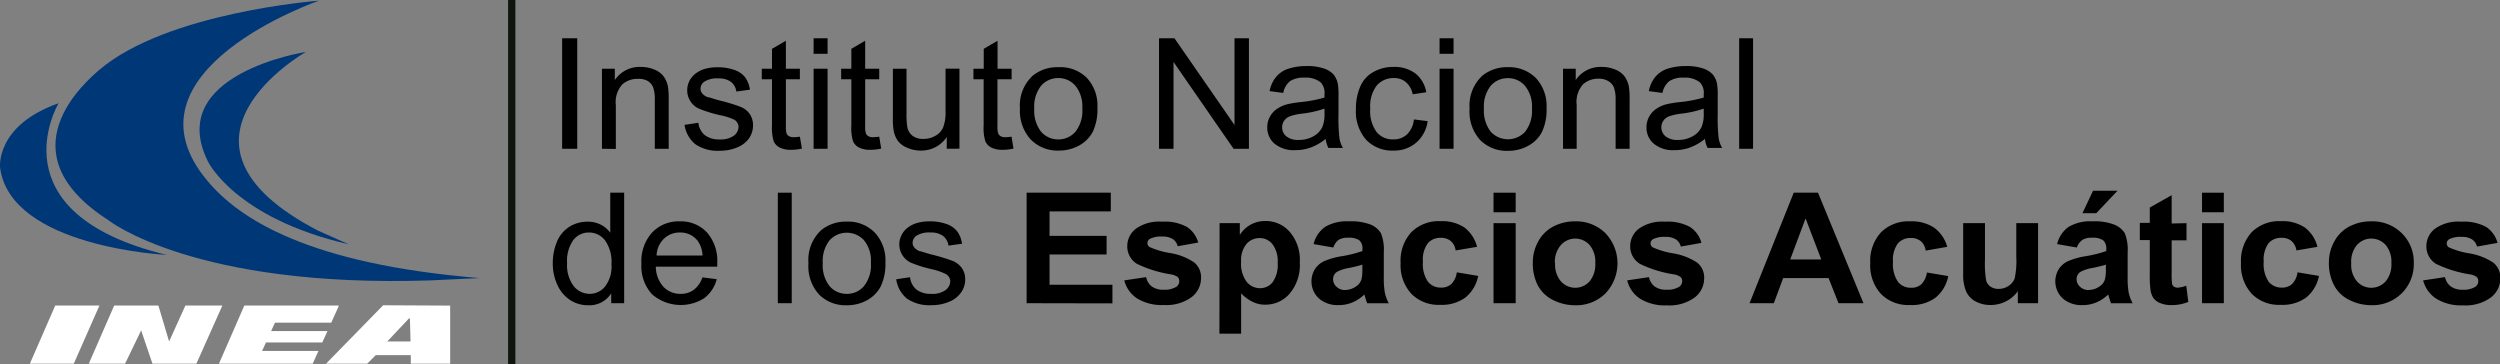 <svg id="e50ce29e-85e3-4c82-8ec4-171a5eb14d4f" data-name="Capa 1" xmlns="http://www.w3.org/2000/svg" viewBox="0 0 291.39 42.48"><rect x="0" y="0" width="291.39" height="42.48" fill="#808080" stroke="none"/><defs><style>.fc7f99e7-e662-4ed3-8b63-8920552bc8b7{fill:#10160e;}.fb5879bd-3cec-47e3-885a-02de2f2afc2a{fill:#003777;}.ee395e8a-25c7-4193-b84c-b180d6c50a2b{fill:#fff;}</style></defs><rect class="fc7f99e7-e662-4ed3-8b63-8920552bc8b7" x="59.22" width="0.85" height="42.48"/><path class="fb5879bd-3cec-47e3-885a-02de2f2afc2a" d="M59.26,58.22c-19.84-1.61-28-6.84-31.74-11.33-10.79-12.8,13-21,13-21S22.77,27.21,14.86,34C13.41,35.28,3.59,43.55,16,51.49c0,0,9.93,7.91,37.53,7Z" transform="translate(-3.34 -25.81)"/><path class="fb5879bd-3cec-47e3-885a-02de2f2afc2a" d="M44,54.29c-13.3-3.07-16.43-9.67-16.43-9.67C22.49,34.4,39,31.86,39,31.86S20.51,42.34,40.4,52.69Z" transform="translate(-3.34 -25.81)"/><path class="fb5879bd-3cec-47e3-885a-02de2f2afc2a" d="M10.17,37.84S2.51,50.63,22.77,55.52c0,0-18.23-.87-19.42-10.18,0,0-.58-4.89,6.82-7.5" transform="translate(-3.34 -25.81)"/><polygon class="ee395e8a-25c7-4193-b84c-b180d6c50a2b" points="6.44 35.61 11.59 35.61 8.6 42.39 3.48 42.39 6.44 35.61"/><polygon class="ee395e8a-25c7-4193-b84c-b180d6c50a2b" points="18.46 35.61 13.31 35.61 10.35 42.39 14.58 42.39 16.45 38.51 17.77 42.39 22.89 42.39 25.92 35.61 21.61 35.61 19.71 39.8 18.46 35.61"/><polygon class="ee395e8a-25c7-4193-b84c-b180d6c50a2b" points="32.05 37.61 38.61 37.61 39.47 35.7 39.47 35.61 28.48 35.61 25.52 42.39 30.64 42.39 36.45 42.39 37.12 40.9 30.55 40.9 31 39.92 37.56 39.92 38.17 38.59 31.6 38.59 32.05 37.61"/><path class="ee395e8a-25c7-4193-b84c-b180d6c50a2b" d="M48,61.39,41.34,68.2h4.8l1-1h4.08l0,1h4.59V61.43Zm.48,4.22L51,62.93h.12l.07,2.68Z" transform="translate(-3.34 -25.81)"/><path d="M68.86,43.15V30.27h1.76V43.15Z" transform="translate(-3.34 -25.81)"/><path d="M73.5,43.15V33.82H75v1.32A3.47,3.47,0,0,1,78,33.61a4.09,4.09,0,0,1,1.59.3,2.51,2.51,0,0,1,1.09.79,3.11,3.11,0,0,1,.51,1.17,9,9,0,0,1,.09,1.54v5.74H79.66V37.47A4.05,4.05,0,0,0,79.47,36a1.51,1.51,0,0,0-.67-.77A2.18,2.18,0,0,0,77.67,35a2.66,2.66,0,0,0-1.79.64,3.08,3.08,0,0,0-.76,2.43v5.1Z" transform="translate(-3.34 -25.81)"/><path d="M83.13,40.36l1.61-.24a2.15,2.15,0,0,0,.75,1.44,2.7,2.7,0,0,0,1.73.5,2.61,2.61,0,0,0,1.66-.44,1.33,1.33,0,0,0,.54-1,1,1,0,0,0-.48-.85,6.82,6.82,0,0,0-1.66-.53,15.38,15.38,0,0,1-2.48-.77,2.27,2.27,0,0,1-1-.88,2.31,2.31,0,0,1-.36-1.26,2.39,2.39,0,0,1,.29-1.15,2.6,2.6,0,0,1,.8-.88,3.37,3.37,0,0,1,1-.47,5.21,5.21,0,0,1,1.4-.18,5.72,5.72,0,0,1,2,.31,2.69,2.69,0,0,1,1.26.86,3.27,3.27,0,0,1,.56,1.44l-1.59.22a1.65,1.65,0,0,0-.63-1.13,2.31,2.31,0,0,0-1.46-.4,2.72,2.72,0,0,0-1.6.36,1,1,0,0,0-.48.84.85.85,0,0,0,.2.55,1.51,1.51,0,0,0,.62.43c.17,0,.64.19,1.44.4a20.39,20.39,0,0,1,2.4.73,2.37,2.37,0,0,1,1.07.83,2.3,2.3,0,0,1,.39,1.36,2.65,2.65,0,0,1-.47,1.49A3.13,3.13,0,0,1,89.25,43a5.19,5.19,0,0,1-2,.38,4.61,4.61,0,0,1-2.85-.75A3.54,3.54,0,0,1,83.13,40.36Z" transform="translate(-3.34 -25.81)"/><path d="M96.57,41.74l.24,1.39a5.79,5.79,0,0,1-1.23.14A2.84,2.84,0,0,1,94.21,43a1.5,1.5,0,0,1-.69-.72,5.49,5.49,0,0,1-.2-1.86V35.05H92.13V33.82h1.19V31.5l1.62-.94v3.26h1.63v1.23H94.94V40.5a2.9,2.9,0,0,0,.08.87.65.65,0,0,0,.28.31,1.08,1.08,0,0,0,.56.12A5.46,5.46,0,0,0,96.57,41.74Z" transform="translate(-3.34 -25.81)"/><path d="M98.17,32.08V30.27H99.8v1.81Zm0,11.07V33.82H99.8v9.33Z" transform="translate(-3.34 -25.81)"/><path d="M105.82,41.74l.23,1.39a5.79,5.79,0,0,1-1.23.14,2.87,2.87,0,0,1-1.37-.27,1.52,1.52,0,0,1-.68-.72,5.24,5.24,0,0,1-.2-1.86V35.05h-1.19V33.82h1.19V31.5l1.61-.94v3.26h1.64v1.23h-1.64V40.5a2.5,2.5,0,0,0,.09.87.65.65,0,0,0,.28.31,1,1,0,0,0,.55.12A5.73,5.73,0,0,0,105.82,41.74Z" transform="translate(-3.34 -25.81)"/><path d="M113.69,43.15V41.78a3.55,3.55,0,0,1-3,1.58,3.83,3.83,0,0,1-1.59-.32,2.59,2.59,0,0,1-1.09-.79,3,3,0,0,1-.5-1.17,7.56,7.56,0,0,1-.1-1.48V33.82H109V39a9.48,9.48,0,0,0,.1,1.67,1.65,1.65,0,0,0,.65,1A2.06,2.06,0,0,0,111,42a2.63,2.63,0,0,0,1.37-.37,2,2,0,0,0,.91-1,4.81,4.81,0,0,0,.27-1.82v-5h1.62v9.33Z" transform="translate(-3.34 -25.81)"/><path d="M121.24,41.74l.23,1.39a5.79,5.79,0,0,1-1.23.14,2.87,2.87,0,0,1-1.37-.27,1.52,1.52,0,0,1-.68-.72,5.24,5.24,0,0,1-.2-1.86V35.05H116.8V33.82H118V31.5l1.61-.94v3.26h1.64v1.23H119.6V40.5a2.5,2.5,0,0,0,.09.87.65.65,0,0,0,.28.31,1,1,0,0,0,.55.12A5.73,5.73,0,0,0,121.24,41.74Z" transform="translate(-3.34 -25.81)"/><path d="M122.22,38.48a4.73,4.73,0,0,1,1.48-3.84,4.55,4.55,0,0,1,3-1A4.38,4.38,0,0,1,130,34.87a4.7,4.7,0,0,1,1.25,3.48,6.07,6.07,0,0,1-.55,2.84,3.9,3.9,0,0,1-1.62,1.6,4.79,4.79,0,0,1-2.31.57,4.37,4.37,0,0,1-3.26-1.26A4.91,4.91,0,0,1,122.22,38.48Zm1.67,0a4,4,0,0,0,.8,2.69,2.63,2.63,0,0,0,2,.89,2.6,2.6,0,0,0,2-.9,3.94,3.94,0,0,0,.8-2.73,3.82,3.82,0,0,0-.8-2.62,2.6,2.6,0,0,0-2-.9,2.63,2.63,0,0,0-2,.89A3.92,3.92,0,0,0,123.89,38.48Z" transform="translate(-3.34 -25.81)"/><path d="M138.43,43.15V30.27h1.8l7,10.11V30.27h1.68V43.15h-1.79l-7-10.12V43.15Z" transform="translate(-3.34 -25.81)"/><path d="M157.85,42a5.93,5.93,0,0,1-1.73,1,5.08,5.08,0,0,1-1.8.31,3.52,3.52,0,0,1-2.42-.75,2.43,2.43,0,0,1-.85-1.92,2.4,2.4,0,0,1,.32-1.25,2.54,2.54,0,0,1,.84-.91,3.9,3.9,0,0,1,1.17-.52,13.16,13.16,0,0,1,1.44-.24,15.24,15.24,0,0,0,2.9-.54c0-.22,0-.36,0-.42a1.74,1.74,0,0,0-.46-1.36,2.76,2.76,0,0,0-1.85-.54,3,3,0,0,0-1.7.4,2.36,2.36,0,0,0-.8,1.38l-1.59-.21a3.69,3.69,0,0,1,.71-1.6,3.11,3.11,0,0,1,1.44-1,6.79,6.79,0,0,1,2.17-.32,5.9,5.9,0,0,1,2,.28,2.67,2.67,0,0,1,1.13.7,2.57,2.57,0,0,1,.5,1.08,8.15,8.15,0,0,1,.08,1.46v2.11a21.19,21.19,0,0,0,.11,2.79,3.16,3.16,0,0,0,.41,1.12h-1.7A3.3,3.3,0,0,1,157.85,42Zm-.13-3.53a12.36,12.36,0,0,1-2.66.59,6.36,6.36,0,0,0-1.41.32,1.43,1.43,0,0,0-.64.51,1.36,1.36,0,0,0-.23.76,1.32,1.32,0,0,0,.49,1.05,2.17,2.17,0,0,0,1.44.42,3.36,3.36,0,0,0,1.67-.4,2.47,2.47,0,0,0,1.08-1.09,3.83,3.83,0,0,0,.26-1.58Z" transform="translate(-3.34 -25.81)"/><path d="M168.14,39.73l1.6.2a4,4,0,0,1-1.35,2.52,3.92,3.92,0,0,1-2.64.91,4.19,4.19,0,0,1-3.17-1.25,5,5,0,0,1-1.2-3.59,6.42,6.42,0,0,1,.52-2.65,3.51,3.51,0,0,1,1.57-1.7,4.69,4.69,0,0,1,2.28-.56,4.06,4.06,0,0,1,2.56.76,3.53,3.53,0,0,1,1.27,2.19L168,36.8a2.51,2.51,0,0,0-.8-1.42,2.06,2.06,0,0,0-1.38-.47,2.56,2.56,0,0,0-2,.85,4,4,0,0,0-.77,2.71,4.1,4.1,0,0,0,.75,2.74,2.41,2.41,0,0,0,1.93.85,2.3,2.3,0,0,0,1.59-.57A2.83,2.83,0,0,0,168.14,39.73Z" transform="translate(-3.34 -25.81)"/><path d="M171.13,32.08V30.27h1.63v1.81Zm0,11.07V33.82h1.63v9.33Z" transform="translate(-3.34 -25.81)"/><path d="M174.63,38.48a4.73,4.73,0,0,1,1.48-3.84,4.53,4.53,0,0,1,3-1,4.39,4.39,0,0,1,3.24,1.26,4.74,4.74,0,0,1,1.25,3.48,6.07,6.07,0,0,1-.55,2.84,3.9,3.9,0,0,1-1.62,1.6,4.83,4.83,0,0,1-2.32.57,4.36,4.36,0,0,1-3.25-1.26A4.91,4.91,0,0,1,174.63,38.48Zm1.67,0a4,4,0,0,0,.8,2.69,2.73,2.73,0,0,0,4,0,4,4,0,0,0,.8-2.73,3.77,3.77,0,0,0-.81-2.62,2.58,2.58,0,0,0-2-.9,2.63,2.63,0,0,0-2,.89A3.92,3.92,0,0,0,176.3,38.48Z" transform="translate(-3.34 -25.81)"/><path d="M185.52,43.15V33.82H187v1.32A3.47,3.47,0,0,1,190,33.61a4.09,4.09,0,0,1,1.59.3,2.51,2.51,0,0,1,1.09.79,3.11,3.11,0,0,1,.51,1.17,9,9,0,0,1,.09,1.54v5.74h-1.63V37.47a4.05,4.05,0,0,0-.19-1.44,1.51,1.51,0,0,0-.67-.77,2.18,2.18,0,0,0-1.13-.28,2.66,2.66,0,0,0-1.79.64,3.08,3.08,0,0,0-.76,2.43v5.1Z" transform="translate(-3.34 -25.81)"/><path d="M202.06,42a6.1,6.1,0,0,1-1.74,1,5.07,5.07,0,0,1-1.79.31,3.53,3.53,0,0,1-2.43-.75,2.43,2.43,0,0,1-.85-1.92,2.5,2.5,0,0,1,.32-1.25,2.54,2.54,0,0,1,.84-.91,3.9,3.9,0,0,1,1.17-.52,13.16,13.16,0,0,1,1.44-.24,15.24,15.24,0,0,0,2.9-.54c0-.22,0-.36,0-.42a1.7,1.7,0,0,0-.46-1.36,2.76,2.76,0,0,0-1.85-.54,2.9,2.9,0,0,0-1.69.4,2.32,2.32,0,0,0-.81,1.38l-1.59-.21a3.69,3.69,0,0,1,.71-1.6,3.11,3.11,0,0,1,1.44-1,6.79,6.79,0,0,1,2.17-.32,5.86,5.86,0,0,1,2,.28,2.61,2.61,0,0,1,1.13.7,2.45,2.45,0,0,1,.5,1.08,8.15,8.15,0,0,1,.08,1.46v2.11a21.19,21.19,0,0,0,.11,2.79,3.37,3.37,0,0,0,.41,1.12h-1.7A3.09,3.09,0,0,1,202.06,42Zm-.14-3.53a12.24,12.24,0,0,1-2.65.59,6.48,6.48,0,0,0-1.42.32,1.43,1.43,0,0,0-.64.51,1.37,1.37,0,0,0,.26,1.81,2.17,2.17,0,0,0,1.44.42,3.36,3.36,0,0,0,1.67-.4,2.47,2.47,0,0,0,1.08-1.09,3.83,3.83,0,0,0,.26-1.58Z" transform="translate(-3.34 -25.81)"/><path d="M206.05,43.15V30.27h1.62V43.15Z" transform="translate(-3.34 -25.81)"/><path d="M74.58,61.15V60a3,3,0,0,1-2.68,1.39,3.82,3.82,0,0,1-2.11-.61A4.11,4.11,0,0,1,68.3,59a5.85,5.85,0,0,1-.53-2.54A6.45,6.45,0,0,1,68.25,54a3.73,3.73,0,0,1,1.44-1.75,3.92,3.92,0,0,1,2.14-.6,3.19,3.19,0,0,1,2.64,1.28V48.27h1.62V61.15Zm-5.14-4.66a4,4,0,0,0,.78,2.68,2.38,2.38,0,0,0,1.83.89,2.3,2.3,0,0,0,1.81-.85,3.81,3.81,0,0,0,.75-2.59,4.35,4.35,0,0,0-.76-2.81,2.36,2.36,0,0,0-1.87-.9,2.26,2.26,0,0,0-1.81.87A4.18,4.18,0,0,0,69.44,56.49Z" transform="translate(-3.34 -25.81)"/><path d="M85.21,58.14l1.67.21a4,4,0,0,1-1.47,2.22,5.1,5.1,0,0,1-6.08-.47,4.85,4.85,0,0,1-1.23-3.54,5,5,0,0,1,1.25-3.65,4.25,4.25,0,0,1,3.23-1.3,4.14,4.14,0,0,1,3.14,1.27,5,5,0,0,1,1.22,3.59c0,.09,0,.23,0,.42H79.78a3.54,3.54,0,0,0,.89,2.35,2.7,2.7,0,0,0,2,.82,2.49,2.49,0,0,0,1.52-.46A3,3,0,0,0,85.21,58.14Zm-5.34-2.55h5.35a3.06,3.06,0,0,0-.61-1.77,2.52,2.52,0,0,0-2-.91,2.62,2.62,0,0,0-1.89.73A2.84,2.84,0,0,0,79.87,55.59Z" transform="translate(-3.34 -25.81)"/><path d="M94,61.15V48.27h1.62V61.15Z" transform="translate(-3.34 -25.81)"/><path d="M97.57,56.48a4.73,4.73,0,0,1,1.48-3.84,4.53,4.53,0,0,1,3-1,4.35,4.35,0,0,1,3.23,1.26,4.7,4.7,0,0,1,1.26,3.48,6.06,6.06,0,0,1-.56,2.84,3.94,3.94,0,0,1-1.61,1.6,4.83,4.83,0,0,1-2.32.57,4.35,4.35,0,0,1-3.25-1.26A4.91,4.91,0,0,1,97.57,56.48Zm1.67,0a3.9,3.9,0,0,0,.8,2.69,2.61,2.61,0,0,0,2,.89,2.57,2.57,0,0,0,2-.9,3.94,3.94,0,0,0,.81-2.73,3.77,3.77,0,0,0-.81-2.62,2.72,2.72,0,0,0-4,0A3.87,3.87,0,0,0,99.24,56.48Z" transform="translate(-3.34 -25.81)"/><path d="M107.8,58.36l1.61-.24a2.15,2.15,0,0,0,.75,1.44,2.72,2.72,0,0,0,1.73.5,2.61,2.61,0,0,0,1.66-.44,1.34,1.34,0,0,0,.55-1,1,1,0,0,0-.48-.85A7.17,7.17,0,0,0,112,57.2a15,15,0,0,1-2.48-.77,2.35,2.35,0,0,1-1-.88,2.37,2.37,0,0,1-.06-2.41,2.41,2.41,0,0,1,.8-.88,3.2,3.2,0,0,1,1-.47,5.26,5.26,0,0,1,1.4-.18,5.74,5.74,0,0,1,2,.31,2.7,2.7,0,0,1,1.25.86,3.15,3.15,0,0,1,.56,1.44l-1.58.22a1.73,1.73,0,0,0-.63-1.13,2.36,2.36,0,0,0-1.47-.4,2.72,2.72,0,0,0-1.6.36,1,1,0,0,0-.48.84.85.85,0,0,0,.2.55,1.55,1.55,0,0,0,.63.43c.16,0,.64.19,1.43.4a21.38,21.38,0,0,1,2.41.73,2.48,2.48,0,0,1,1.07.83,2.3,2.3,0,0,1,.39,1.36,2.59,2.59,0,0,1-.48,1.49A3.07,3.07,0,0,1,113.92,61a5.16,5.16,0,0,1-2,.38,4.65,4.65,0,0,1-2.85-.75A3.54,3.54,0,0,1,107.8,58.36Z" transform="translate(-3.34 -25.81)"/><path d="M123,61.15V48.27h9.81v2.18h-7.14V53.3h6.65v2.17h-6.65V59H133v2.17Z" transform="translate(-3.34 -25.81)"/><path d="M134.38,58.49l2.55-.38a1.81,1.81,0,0,0,.66,1.09,2.25,2.25,0,0,0,1.39.38,2.61,2.61,0,0,0,1.48-.35.8.8,0,0,0,.33-.66.64.64,0,0,0-.18-.47,1.92,1.92,0,0,0-.85-.32,14.12,14.12,0,0,1-3.89-1.21,2.38,2.38,0,0,1-1.14-2.1,2.56,2.56,0,0,1,1-2,4.67,4.67,0,0,1,3.05-.82,5.37,5.37,0,0,1,2.92.62A3.19,3.19,0,0,1,143,54.08l-2.39.43a1.43,1.43,0,0,0-.58-.84,2.24,2.24,0,0,0-1.23-.29,2.84,2.84,0,0,0-1.43.27.59.59,0,0,0-.29.5.53.53,0,0,0,.25.45,9.41,9.41,0,0,0,2.37.7,7,7,0,0,1,2.83,1.1,2.24,2.24,0,0,1,.8,1.83,2.81,2.81,0,0,1-1.1,2.21,5,5,0,0,1-3.26.92,5.49,5.49,0,0,1-3.1-.77A3.59,3.59,0,0,1,134.38,58.49Z" transform="translate(-3.34 -25.81)"/><path d="M145.49,51.82h2.36v1.37A3.56,3.56,0,0,1,149.1,52a3.51,3.51,0,0,1,1.74-.43,3.68,3.68,0,0,1,2.83,1.27,5,5,0,0,1,1.17,3.55,5.21,5.21,0,0,1-1.17,3.63,3.7,3.7,0,0,1-2.85,1.3,3.24,3.24,0,0,1-1.44-.31A4.75,4.75,0,0,1,148,60v4.7h-2.53ZM148,56.33a3.51,3.51,0,0,0,.64,2.32,2,2,0,0,0,1.56.75,1.85,1.85,0,0,0,1.47-.69,3.48,3.48,0,0,0,.59-2.26,3.26,3.26,0,0,0-.61-2.18,1.86,1.86,0,0,0-1.5-.71,2,2,0,0,0-1.54.7A3,3,0,0,0,148,56.33Z" transform="translate(-3.34 -25.81)"/><path d="M158.75,54.66l-2.3-.4a3.43,3.43,0,0,1,1.33-2,4.94,4.94,0,0,1,2.82-.65,6.27,6.27,0,0,1,2.53.39,2.54,2.54,0,0,1,1.17,1,5.09,5.09,0,0,1,.33,2.21l0,2.88a10,10,0,0,0,.12,1.82,4.93,4.93,0,0,0,.46,1.25h-2.51c-.07-.16-.15-.41-.25-.73a2.74,2.74,0,0,0-.09-.29,4.48,4.48,0,0,1-1.39.92,4,4,0,0,1-1.58.31,3.31,3.31,0,0,1-2.33-.78,2.72,2.72,0,0,1-.47-3.39,2.53,2.53,0,0,1,1.09-.95,8.56,8.56,0,0,1,2-.57,14,14,0,0,0,2.46-.61v-.25a1.25,1.25,0,0,0-.36-1,2.21,2.21,0,0,0-1.36-.3,1.89,1.89,0,0,0-1.06.25A1.82,1.82,0,0,0,158.75,54.66Zm3.39,2c-.32.1-.84.23-1.54.38a4.43,4.43,0,0,0-1.38.43,1,1,0,0,0-.5.87,1.17,1.17,0,0,0,.4.89,1.36,1.36,0,0,0,1,.38,2.27,2.27,0,0,0,1.31-.44,1.46,1.46,0,0,0,.6-.82,4.53,4.53,0,0,0,.1-1.2Z" transform="translate(-3.34 -25.81)"/><path d="M175.5,54.58,173,55a1.7,1.7,0,0,0-.57-1.1,1.74,1.74,0,0,0-1.16-.37,1.93,1.93,0,0,0-1.51.63,3.21,3.21,0,0,0-.57,2.14,3.69,3.69,0,0,0,.58,2.34,1.89,1.89,0,0,0,1.54.69,1.72,1.72,0,0,0,1.18-.4,2.41,2.41,0,0,0,.65-1.38l2.49.42a4.27,4.27,0,0,1-1.49,2.52,4.68,4.68,0,0,1-2.95.85,4.44,4.44,0,0,1-3.35-1.29,4.9,4.9,0,0,1-1.25-3.58,4.93,4.93,0,0,1,1.25-3.6,4.52,4.52,0,0,1,3.4-1.28,4.72,4.72,0,0,1,2.78.73A4.09,4.09,0,0,1,175.5,54.58Z" transform="translate(-3.34 -25.81)"/><path d="M177.42,50.55V48.27H180v2.28Zm0,10.6V51.82H180v9.33Z" transform="translate(-3.34 -25.81)"/><path d="M182,56.35a5,5,0,0,1,.62-2.38,4.23,4.23,0,0,1,1.77-1.76,5.39,5.39,0,0,1,2.55-.6A4.82,4.82,0,0,1,190.47,53a5.08,5.08,0,0,1,0,7,4.8,4.8,0,0,1-3.53,1.39,5.67,5.67,0,0,1-2.52-.58,4.05,4.05,0,0,1-1.82-1.7A5.62,5.62,0,0,1,182,56.35Zm2.6.13a3,3,0,0,0,.68,2.13,2.24,2.24,0,0,0,3.33,0,3.07,3.07,0,0,0,.67-2.14,3,3,0,0,0-.67-2.11,2.24,2.24,0,0,0-3.33,0A3,3,0,0,0,184.57,56.48Z" transform="translate(-3.34 -25.81)"/><path d="M193,58.49l2.54-.38a1.81,1.81,0,0,0,.66,1.09,2.25,2.25,0,0,0,1.39.38,2.59,2.59,0,0,0,1.48-.35.81.81,0,0,0,.34-.66.61.61,0,0,0-.19-.47,1.82,1.82,0,0,0-.84-.32,13.87,13.87,0,0,1-3.89-1.21,2.38,2.38,0,0,1-1.14-2.1,2.57,2.57,0,0,1,1-2,4.71,4.71,0,0,1,3.05-.82,5.41,5.41,0,0,1,2.93.62,3.19,3.19,0,0,1,1.32,1.85l-2.4.43a1.39,1.39,0,0,0-.58-.84,2.18,2.18,0,0,0-1.22-.29,2.86,2.86,0,0,0-1.44.27.59.59,0,0,0-.29.5.54.54,0,0,0,.26.45,9.41,9.41,0,0,0,2.37.7,7.11,7.11,0,0,1,2.83,1.1,2.23,2.23,0,0,1,.79,1.83,2.81,2.81,0,0,1-1.1,2.21,5,5,0,0,1-3.26.92,5.49,5.49,0,0,1-3.1-.77A3.57,3.57,0,0,1,193,58.49Z" transform="translate(-3.34 -25.81)"/><path d="M220.54,61.15h-2.91l-1.16-2.93h-5.29l-1.09,2.93h-2.83l5.15-12.88h2.83Zm-4.92-5.1-1.83-4.78L212,56.05Z" transform="translate(-3.34 -25.81)"/><path d="M230.3,54.58l-2.51.44a1.7,1.7,0,0,0-.57-1.1,1.74,1.74,0,0,0-1.16-.37,1.93,1.93,0,0,0-1.51.63,3.21,3.21,0,0,0-.57,2.14,3.69,3.69,0,0,0,.58,2.34,1.89,1.89,0,0,0,1.54.69,1.72,1.72,0,0,0,1.18-.4,2.41,2.41,0,0,0,.65-1.38l2.49.42a4.27,4.27,0,0,1-1.49,2.52,4.68,4.68,0,0,1-3,.85,4.44,4.44,0,0,1-3.35-1.29,4.9,4.9,0,0,1-1.25-3.58,4.93,4.93,0,0,1,1.25-3.6,4.52,4.52,0,0,1,3.4-1.28,4.72,4.72,0,0,1,2.78.73A4.09,4.09,0,0,1,230.3,54.58Z" transform="translate(-3.34 -25.81)"/><path d="M238.53,61.15v-1.4a3.69,3.69,0,0,1-1.38,1.18,3.91,3.91,0,0,1-1.8.43,3.65,3.65,0,0,1-1.73-.41,2.49,2.49,0,0,1-1.11-1.16,5,5,0,0,1-.35-2.07v-5.9h2.54v4.29a11.85,11.85,0,0,0,.14,2.41,1.29,1.29,0,0,0,.51.7,1.63,1.63,0,0,0,.94.26,2,2,0,0,0,1.16-.35,1.77,1.77,0,0,0,.71-.86,9.55,9.55,0,0,0,.19-2.52V51.82h2.54v9.33Z" transform="translate(-3.34 -25.81)"/><path d="M245.41,54.66l-2.3-.4a3.43,3.43,0,0,1,1.33-2,4.94,4.94,0,0,1,2.82-.65,6.27,6.27,0,0,1,2.53.39A2.54,2.54,0,0,1,251,53a5.09,5.09,0,0,1,.33,2.21l0,2.88a10,10,0,0,0,.12,1.82,4.93,4.93,0,0,0,.46,1.25h-2.51c-.07-.16-.15-.41-.25-.73a2.74,2.74,0,0,0-.09-.29,4.48,4.48,0,0,1-1.39.92,4,4,0,0,1-1.58.31,3.31,3.31,0,0,1-2.33-.78,2.72,2.72,0,0,1-.47-3.39,2.53,2.53,0,0,1,1.09-.95,8.56,8.56,0,0,1,2-.57,14,14,0,0,0,2.46-.61v-.25a1.25,1.25,0,0,0-.36-1,2.21,2.21,0,0,0-1.36-.3,1.91,1.91,0,0,0-1.06.25A1.82,1.82,0,0,0,245.41,54.66Zm3.39,2c-.32.1-.84.23-1.54.38a4.43,4.43,0,0,0-1.38.43,1,1,0,0,0-.5.87,1.17,1.17,0,0,0,.4.89,1.36,1.36,0,0,0,1,.38,2.27,2.27,0,0,0,1.31-.44,1.46,1.46,0,0,0,.6-.82,4.53,4.53,0,0,0,.1-1.2Zm-2.74-6,1.24-2.62h2.85l-2.48,2.62Z" transform="translate(-3.34 -25.81)"/><path d="M258.19,51.82v2h-1.73v3.76a9.64,9.64,0,0,0,.05,1.33.56.56,0,0,0,.22.31.75.75,0,0,0,.43.12,3.49,3.49,0,0,0,1-.23L258.4,61a5.09,5.09,0,0,1-2,.37,3.26,3.26,0,0,1-1.24-.22,1.84,1.84,0,0,1-.81-.58,2.34,2.34,0,0,1-.36-1,12.2,12.2,0,0,1-.08-1.74V53.79h-1.16v-2h1.16V50l2.55-1.44v3.3Z" transform="translate(-3.34 -25.81)"/><path d="M260,50.55V48.27h2.54v2.28Zm0,10.6V51.82h2.54v9.33Z" transform="translate(-3.34 -25.81)"/><path d="M273.45,54.58,271,55a1.79,1.79,0,0,0-.57-1.1,1.75,1.75,0,0,0-1.16-.37,1.94,1.94,0,0,0-1.52.63,3.27,3.27,0,0,0-.56,2.14,3.7,3.7,0,0,0,.57,2.34,1.9,1.9,0,0,0,1.54.69,1.71,1.71,0,0,0,1.18-.4,2.35,2.35,0,0,0,.65-1.38l2.5.42a4.32,4.32,0,0,1-1.49,2.52,4.71,4.71,0,0,1-3,.85,4.44,4.44,0,0,1-3.35-1.29,4.94,4.94,0,0,1-1.25-3.58,5,5,0,0,1,1.25-3.6,4.52,4.52,0,0,1,3.4-1.28,4.68,4.68,0,0,1,2.78.73A4,4,0,0,1,273.45,54.58Z" transform="translate(-3.34 -25.81)"/><path d="M274.79,56.35a4.89,4.89,0,0,1,.62-2.38,4.21,4.21,0,0,1,1.76-1.76,5.39,5.39,0,0,1,2.55-.6A4.85,4.85,0,0,1,283.29,53a4.69,4.69,0,0,1,1.39,3.48,4.76,4.76,0,0,1-1.4,3.51,4.82,4.82,0,0,1-3.54,1.39,5.63,5.63,0,0,1-2.51-.58,4,4,0,0,1-1.82-1.7A5.51,5.51,0,0,1,274.79,56.35Zm2.6.13a3,3,0,0,0,.67,2.13,2.25,2.25,0,0,0,3.34,0,3.07,3.07,0,0,0,.67-2.14,3,3,0,0,0-.67-2.11,2.25,2.25,0,0,0-3.34,0A3,3,0,0,0,277.39,56.48Z" transform="translate(-3.34 -25.81)"/><path d="M285.77,58.49l2.55-.38A1.81,1.81,0,0,0,289,59.2a2.25,2.25,0,0,0,1.39.38,2.61,2.61,0,0,0,1.48-.35.8.8,0,0,0,.33-.66.64.64,0,0,0-.18-.47,1.87,1.87,0,0,0-.85-.32,14.12,14.12,0,0,1-3.89-1.21,2.37,2.37,0,0,1-1.13-2.1,2.55,2.55,0,0,1,1-2,4.67,4.67,0,0,1,3.05-.82,5.44,5.44,0,0,1,2.93.62,3.22,3.22,0,0,1,1.31,1.85l-2.39.43a1.43,1.43,0,0,0-.58-.84,2.2,2.2,0,0,0-1.22-.29,2.86,2.86,0,0,0-1.44.27.59.59,0,0,0-.29.5.55.55,0,0,0,.25.45,9.41,9.41,0,0,0,2.37.7,7,7,0,0,1,2.83,1.1,2.24,2.24,0,0,1,.8,1.83,2.81,2.81,0,0,1-1.1,2.21,5,5,0,0,1-3.26.92,5.49,5.49,0,0,1-3.1-.77A3.63,3.63,0,0,1,285.77,58.49Z" transform="translate(-3.34 -25.81)"/></svg>